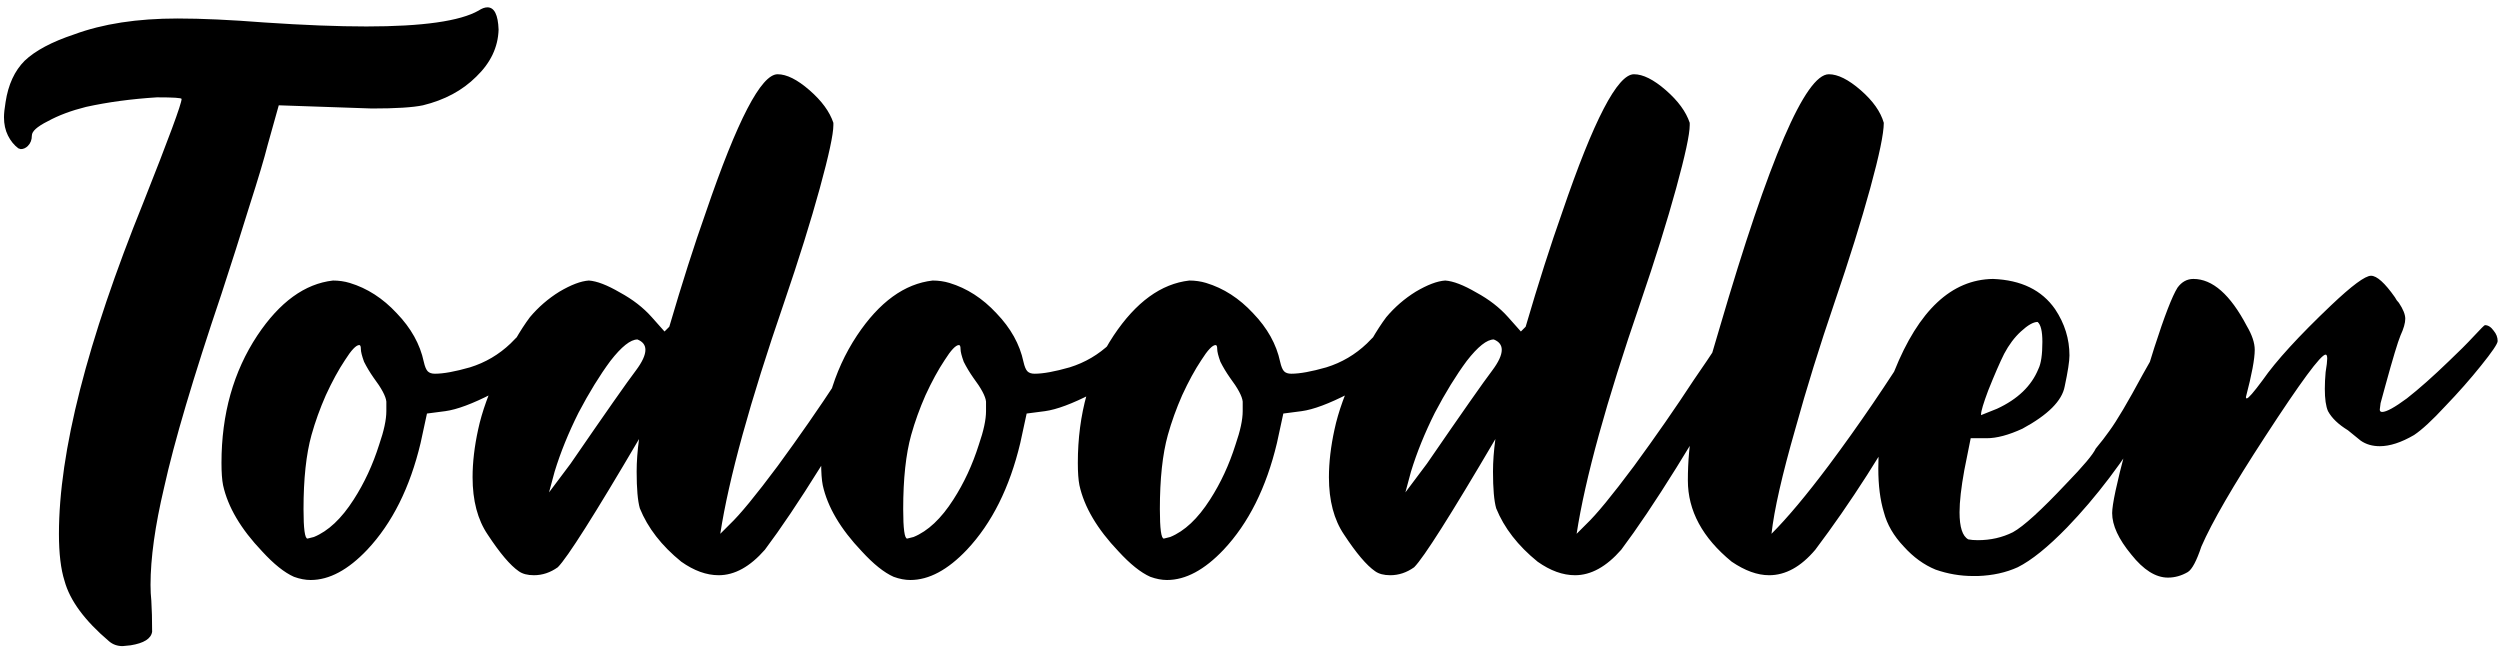 <svg width="226" height="59" viewBox="0 0 226 59" fill="none" xmlns="http://www.w3.org/2000/svg">
<path d="M11.088 58.408C10.608 58.408 10.2 58.264 9.864 57.976C7.656 56.104 6.312 54.28 5.832 52.504C5.496 51.448 5.328 50.032 5.328 48.256C5.328 40.864 7.872 30.88 12.96 18.304C15.264 12.496 16.416 9.376 16.416 8.944C16.416 8.848 15.672 8.8 14.184 8.8C11.88 8.944 9.744 9.232 7.776 9.664C6.432 10 5.28 10.432 4.32 10.96C3.36 11.44 2.88 11.872 2.88 12.256C2.88 12.64 2.76 12.952 2.52 13.192C2.328 13.384 2.112 13.48 1.872 13.48L1.656 13.408C1.272 13.12 0.96 12.736 0.72 12.256C0.48 11.776 0.36 11.224 0.36 10.6C0.36 10.264 0.408 9.808 0.504 9.232C0.744 7.648 1.32 6.4 2.232 5.488C3.192 4.576 4.68 3.784 6.696 3.112C9.288 2.152 12.408 1.672 16.056 1.672C18.216 1.672 20.832 1.792 23.904 2.032C27.456 2.272 30.528 2.392 33.12 2.392C38.208 2.392 41.592 1.912 43.272 0.952C43.56 0.76 43.824 0.664 44.064 0.664C44.688 0.664 45.024 1.336 45.072 2.68C45.024 4.264 44.352 5.68 43.056 6.928C41.808 8.176 40.2 9.04 38.232 9.52C37.32 9.712 35.784 9.808 33.624 9.808L25.2 9.52C24.864 10.72 24.528 11.92 24.192 13.12C23.904 14.272 23.352 16.12 22.536 18.664C21.768 21.16 20.928 23.8 20.016 26.584C17.472 34.12 15.744 39.952 14.832 44.08C14.016 47.536 13.608 50.464 13.608 52.864C13.608 53.392 13.632 53.872 13.68 54.304C13.728 55.072 13.752 56.008 13.752 57.112C13.656 57.736 13.008 58.144 11.808 58.336L11.088 58.408ZM27.798 48.688L28.374 48.544C29.67 48.016 30.87 46.888 31.974 45.16C32.934 43.672 33.702 42.016 34.278 40.192C34.71 38.944 34.926 37.936 34.926 37.168V36.304C34.878 35.824 34.494 35.104 33.774 34.144C33.438 33.664 33.15 33.184 32.91 32.704C32.718 32.176 32.622 31.792 32.622 31.552C32.622 31.312 32.574 31.192 32.478 31.192C32.19 31.192 31.758 31.648 31.182 32.56C30.606 33.424 30.03 34.48 29.454 35.728C28.926 36.928 28.494 38.128 28.158 39.328C27.678 41.056 27.438 43.288 27.438 46.024C27.438 47.8 27.558 48.688 27.798 48.688ZM28.086 52.432C27.606 52.432 27.102 52.336 26.574 52.144C25.71 51.76 24.75 50.992 23.694 49.84C21.774 47.824 20.598 45.832 20.166 43.864C20.07 43.384 20.022 42.712 20.022 41.848C20.022 37.432 21.102 33.592 23.262 30.328C25.278 27.304 27.558 25.648 30.102 25.36C30.63 25.36 31.134 25.432 31.614 25.576C33.198 26.056 34.614 26.968 35.862 28.312C37.158 29.656 37.974 31.12 38.31 32.704C38.406 33.136 38.526 33.424 38.67 33.568C38.814 33.712 39.03 33.784 39.318 33.784C40.086 33.784 41.142 33.592 42.486 33.208C43.878 32.776 45.102 32.056 46.158 31.048C47.406 29.752 48.246 29.104 48.678 29.104C49.11 29.104 49.518 29.296 49.902 29.68C50.094 29.872 50.19 30.064 50.19 30.256C50.19 30.352 50.142 30.448 50.046 30.544C49.998 30.592 49.83 30.808 49.542 31.192C49.302 31.528 49.014 31.912 48.678 32.344C47.67 33.544 46.278 34.624 44.502 35.584C42.726 36.496 41.31 37.024 40.254 37.168L38.598 37.384L38.022 40.048C37.062 44.08 35.454 47.296 33.198 49.696C31.47 51.52 29.766 52.432 28.086 52.432ZM49.633 44.512L51.577 41.92C54.745 37.312 56.713 34.504 57.481 33.496C58.057 32.728 58.345 32.104 58.345 31.624C58.345 31.192 58.105 30.88 57.625 30.688C57.001 30.688 56.185 31.336 55.177 32.632C54.217 33.928 53.257 35.488 52.297 37.312C51.385 39.136 50.665 40.912 50.137 42.64L49.633 44.512ZM64.969 52C63.865 52 62.737 51.592 61.585 50.776C59.809 49.336 58.561 47.728 57.841 45.952C57.649 45.28 57.553 44.176 57.553 42.64C57.553 41.728 57.625 40.744 57.769 39.688C53.737 46.552 51.289 50.416 50.425 51.28C49.753 51.76 49.033 52 48.265 52C47.689 52 47.233 51.88 46.897 51.64C46.129 51.112 45.193 50.008 44.089 48.328C43.177 46.984 42.721 45.256 42.721 43.144C42.721 41.8 42.889 40.36 43.225 38.824C43.561 37.24 44.209 35.44 45.169 33.424C46.129 31.408 47.041 29.824 47.905 28.672C48.673 27.76 49.561 26.992 50.569 26.368C51.625 25.744 52.513 25.408 53.233 25.36C53.953 25.408 54.889 25.768 56.041 26.44C57.193 27.064 58.153 27.808 58.921 28.672L60.073 29.968L60.505 29.536C61.657 25.6 62.761 22.144 63.817 19.168C66.649 10.864 68.809 6.712 70.297 6.712C71.113 6.712 72.073 7.192 73.177 8.152C74.281 9.112 75.001 10.096 75.337 11.104V11.32C75.337 12.136 74.929 14.032 74.113 17.008C73.297 19.984 72.217 23.44 70.873 27.376C67.801 36.304 65.881 43.264 65.113 48.256L65.977 47.392C66.889 46.528 68.329 44.776 70.297 42.136C72.265 39.448 74.065 36.856 75.697 34.36C76.561 33.112 77.305 32.008 77.929 31.048C78.601 30.04 78.985 29.536 79.081 29.536C79.225 29.536 79.561 29.752 80.089 30.184C80.473 30.472 80.689 30.664 80.737 30.76C80.737 30.904 80.641 31.168 80.449 31.552C75.793 39.808 72.025 45.856 69.145 49.696C67.801 51.232 66.409 52 64.969 52ZM82.009 48.688L82.585 48.544C83.881 48.016 85.081 46.888 86.185 45.16C87.145 43.672 87.913 42.016 88.489 40.192C88.921 38.944 89.137 37.936 89.137 37.168V36.304C89.089 35.824 88.705 35.104 87.985 34.144C87.649 33.664 87.361 33.184 87.121 32.704C86.929 32.176 86.833 31.792 86.833 31.552C86.833 31.312 86.785 31.192 86.689 31.192C86.401 31.192 85.969 31.648 85.393 32.56C84.817 33.424 84.241 34.48 83.665 35.728C83.137 36.928 82.705 38.128 82.369 39.328C81.889 41.056 81.649 43.288 81.649 46.024C81.649 47.8 81.769 48.688 82.009 48.688ZM82.297 52.432C81.817 52.432 81.313 52.336 80.785 52.144C79.921 51.76 78.961 50.992 77.905 49.84C75.985 47.824 74.809 45.832 74.377 43.864C74.281 43.384 74.233 42.712 74.233 41.848C74.233 37.432 75.313 33.592 77.473 30.328C79.489 27.304 81.769 25.648 84.313 25.36C84.841 25.36 85.345 25.432 85.825 25.576C87.409 26.056 88.825 26.968 90.073 28.312C91.369 29.656 92.185 31.12 92.521 32.704C92.617 33.136 92.737 33.424 92.881 33.568C93.025 33.712 93.241 33.784 93.529 33.784C94.297 33.784 95.353 33.592 96.697 33.208C98.089 32.776 99.313 32.056 100.369 31.048C101.617 29.752 102.457 29.104 102.889 29.104C103.321 29.104 103.729 29.296 104.113 29.68C104.305 29.872 104.401 30.064 104.401 30.256C104.401 30.352 104.353 30.448 104.257 30.544C104.209 30.592 104.041 30.808 103.753 31.192C103.513 31.528 103.225 31.912 102.889 32.344C101.881 33.544 100.489 34.624 98.713 35.584C96.937 36.496 95.521 37.024 94.465 37.168L92.809 37.384L92.233 40.048C91.273 44.08 89.665 47.296 87.409 49.696C85.681 51.52 83.977 52.432 82.297 52.432ZM105.212 48.688L105.788 48.544C107.084 48.016 108.284 46.888 109.388 45.16C110.348 43.672 111.116 42.016 111.692 40.192C112.124 38.944 112.34 37.936 112.34 37.168V36.304C112.292 35.824 111.908 35.104 111.188 34.144C110.852 33.664 110.564 33.184 110.324 32.704C110.132 32.176 110.036 31.792 110.036 31.552C110.036 31.312 109.988 31.192 109.892 31.192C109.604 31.192 109.172 31.648 108.596 32.56C108.02 33.424 107.444 34.48 106.868 35.728C106.34 36.928 105.908 38.128 105.572 39.328C105.092 41.056 104.852 43.288 104.852 46.024C104.852 47.8 104.972 48.688 105.212 48.688ZM105.5 52.432C105.02 52.432 104.516 52.336 103.988 52.144C103.124 51.76 102.164 50.992 101.108 49.84C99.188 47.824 98.012 45.832 97.58 43.864C97.484 43.384 97.436 42.712 97.436 41.848C97.436 37.432 98.516 33.592 100.676 30.328C102.692 27.304 104.972 25.648 107.516 25.36C108.044 25.36 108.548 25.432 109.028 25.576C110.612 26.056 112.028 26.968 113.276 28.312C114.572 29.656 115.388 31.12 115.724 32.704C115.82 33.136 115.94 33.424 116.084 33.568C116.228 33.712 116.444 33.784 116.732 33.784C117.5 33.784 118.556 33.592 119.9 33.208C121.292 32.776 122.516 32.056 123.572 31.048C124.82 29.752 125.66 29.104 126.092 29.104C126.524 29.104 126.932 29.296 127.316 29.68C127.508 29.872 127.604 30.064 127.604 30.256C127.604 30.352 127.556 30.448 127.46 30.544C127.412 30.592 127.244 30.808 126.956 31.192C126.716 31.528 126.428 31.912 126.092 32.344C125.084 33.544 123.692 34.624 121.916 35.584C120.14 36.496 118.724 37.024 117.668 37.168L116.012 37.384L115.436 40.048C114.476 44.08 112.868 47.296 110.612 49.696C108.884 51.52 107.18 52.432 105.5 52.432ZM127.047 44.512L128.991 41.92C132.159 37.312 134.127 34.504 134.895 33.496C135.471 32.728 135.759 32.104 135.759 31.624C135.759 31.192 135.519 30.88 135.039 30.688C134.415 30.688 133.599 31.336 132.591 32.632C131.631 33.928 130.671 35.488 129.711 37.312C128.799 39.136 128.079 40.912 127.551 42.64L127.047 44.512ZM142.383 52C141.279 52 140.151 51.592 138.999 50.776C137.223 49.336 135.975 47.728 135.255 45.952C135.063 45.28 134.967 44.176 134.967 42.64C134.967 41.728 135.039 40.744 135.183 39.688C131.151 46.552 128.703 50.416 127.839 51.28C127.167 51.76 126.447 52 125.679 52C125.103 52 124.647 51.88 124.311 51.64C123.543 51.112 122.607 50.008 121.503 48.328C120.591 46.984 120.135 45.256 120.135 43.144C120.135 41.8 120.303 40.36 120.639 38.824C120.975 37.24 121.623 35.44 122.583 33.424C123.543 31.408 124.455 29.824 125.319 28.672C126.087 27.76 126.975 26.992 127.983 26.368C129.039 25.744 129.927 25.408 130.647 25.36C131.367 25.408 132.303 25.768 133.455 26.44C134.607 27.064 135.567 27.808 136.335 28.672L137.487 29.968L137.919 29.536C139.071 25.6 140.175 22.144 141.231 19.168C144.063 10.864 146.223 6.712 147.711 6.712C148.527 6.712 149.487 7.192 150.591 8.152C151.695 9.112 152.415 10.096 152.751 11.104V11.32C152.751 12.136 152.343 14.032 151.527 17.008C150.711 19.984 149.631 23.44 148.287 27.376C145.215 36.304 143.295 43.264 142.527 48.256L143.391 47.392C144.303 46.528 145.743 44.776 147.711 42.136C149.679 39.448 151.479 36.856 153.111 34.36C153.975 33.112 154.719 32.008 155.343 31.048C156.015 30.04 156.399 29.536 156.495 29.536C156.639 29.536 156.975 29.752 157.503 30.184C157.887 30.472 158.103 30.664 158.151 30.76C158.151 30.904 158.055 31.168 157.863 31.552C153.207 39.808 149.439 45.856 146.559 49.696C145.215 51.232 143.823 52 142.383 52ZM159.927 52C158.871 52 157.743 51.592 156.543 50.776C153.903 48.616 152.583 46.168 152.583 43.432C152.583 41.704 152.727 40.096 153.015 38.608C153.447 36.592 154.263 33.592 155.463 29.608C159.927 14.344 163.215 6.712 165.327 6.712C166.143 6.712 167.103 7.192 168.207 8.152C169.311 9.112 170.007 10.096 170.295 11.104C170.295 12.064 169.887 14.032 169.071 17.008C168.255 19.984 167.175 23.44 165.831 27.376C164.487 31.312 163.311 35.104 162.303 38.752C161.103 42.928 160.383 46.096 160.143 48.256C161.583 46.816 163.311 44.752 165.327 42.064C168.015 38.464 170.631 34.624 173.175 30.544C173.655 29.824 173.943 29.464 174.039 29.464C174.183 29.464 174.519 29.68 175.047 30.112C175.431 30.4 175.647 30.592 175.695 30.688C175.695 30.88 174.855 32.488 173.175 35.512C170.343 40.696 167.319 45.424 164.103 49.696C162.807 51.232 161.415 52 159.927 52ZM179.087 37.528L180.527 36.952C182.399 36.088 183.647 34.888 184.271 33.352C184.511 32.872 184.631 32.056 184.631 30.904C184.631 29.944 184.487 29.344 184.199 29.104C183.815 29.104 183.311 29.392 182.687 29.968C182.111 30.496 181.607 31.168 181.175 31.984C180.791 32.752 180.311 33.856 179.735 35.296C179.303 36.448 179.087 37.168 179.087 37.456V37.528ZM178.799 52.072H178.367C177.215 52.072 176.087 51.88 174.983 51.496C173.927 51.064 172.967 50.368 172.103 49.408C171.191 48.448 170.591 47.416 170.303 46.312C169.967 45.208 169.799 43.888 169.799 42.352C169.799 39.184 170.279 36.256 171.239 33.568C173.447 28.048 176.423 25.264 180.167 25.216C182.711 25.312 184.583 26.224 185.783 27.952C186.647 29.248 187.079 30.64 187.079 32.128C187.079 32.656 186.935 33.592 186.647 34.936C186.407 36.232 185.135 37.504 182.831 38.752C181.583 39.328 180.503 39.616 179.591 39.616H178.151L177.575 42.496C177.287 44.08 177.143 45.352 177.143 46.312C177.143 47.656 177.407 48.472 177.935 48.76C178.175 48.808 178.463 48.832 178.799 48.832C179.951 48.832 181.007 48.592 181.967 48.112C182.927 47.584 184.535 46.12 186.791 43.72C188.327 42.136 189.215 41.08 189.455 40.552C189.935 39.976 190.343 39.448 190.679 38.968C191.351 38.056 192.359 36.352 193.703 33.856C194.375 32.656 194.951 31.648 195.431 30.832C195.911 30.016 196.175 29.584 196.223 29.536C196.271 29.44 196.319 29.392 196.367 29.392C196.463 29.392 196.607 29.488 196.799 29.68C196.991 29.872 197.183 30.136 197.375 30.472C197.567 30.76 197.663 31.024 197.663 31.264C197.567 32.032 196.439 34.24 194.279 37.888C191.975 41.68 189.503 44.944 186.863 47.68C185.135 49.456 183.647 50.656 182.399 51.28C181.343 51.76 180.143 52.024 178.799 52.072ZM195.98 52.216C194.876 52.216 193.771 51.52 192.667 50.128C191.515 48.736 190.939 47.488 190.939 46.384C190.939 45.616 191.347 43.696 192.163 40.624C192.979 37.312 193.843 34.24 194.755 31.408C195.668 28.576 196.364 26.776 196.844 26.008C197.228 25.48 197.708 25.216 198.284 25.216C200.012 25.216 201.62 26.632 203.108 29.464C203.588 30.28 203.828 31 203.828 31.624C203.828 32.44 203.564 33.856 203.036 35.872V35.944C203.036 35.992 203.06 36.016 203.108 36.016C203.252 36.016 203.732 35.464 204.548 34.36C205.748 32.632 207.812 30.376 210.74 27.592C212.612 25.816 213.812 24.928 214.34 24.928C214.868 24.928 215.588 25.576 216.5 26.872C216.596 27.064 216.716 27.232 216.86 27.376C217.244 27.952 217.436 28.432 217.436 28.816C217.436 29.2 217.292 29.704 217.004 30.328C216.764 30.904 216.308 32.416 215.636 34.864L215.204 36.448L215.132 37.024C215.132 37.168 215.204 37.24 215.348 37.24C215.732 37.24 216.476 36.832 217.58 36.016C218.684 35.152 219.956 34.024 221.396 32.632C222.26 31.816 223.004 31.072 223.628 30.4C224.252 29.728 224.588 29.392 224.636 29.392C224.924 29.392 225.188 29.56 225.428 29.896C225.668 30.184 225.788 30.496 225.788 30.832C225.788 31.072 225.284 31.816 224.276 33.064C223.316 34.264 222.236 35.488 221.036 36.736C219.884 37.984 218.948 38.848 218.228 39.328C217.076 40 216.044 40.336 215.132 40.336C214.46 40.336 213.884 40.168 213.404 39.832C212.924 39.448 212.54 39.136 212.252 38.896C211.388 38.368 210.788 37.792 210.452 37.168C210.26 36.736 210.164 36.064 210.164 35.152C210.164 34.672 210.188 34.168 210.236 33.64C210.332 33.064 210.38 32.656 210.38 32.416C210.38 32.176 210.332 32.056 210.236 32.056C209.804 32.056 207.98 34.528 204.764 39.472C201.884 43.888 199.964 47.2 199.004 49.408C198.572 50.704 198.164 51.472 197.78 51.712C197.204 52.048 196.604 52.216 195.98 52.216Z" fill="black"/>
</svg>
